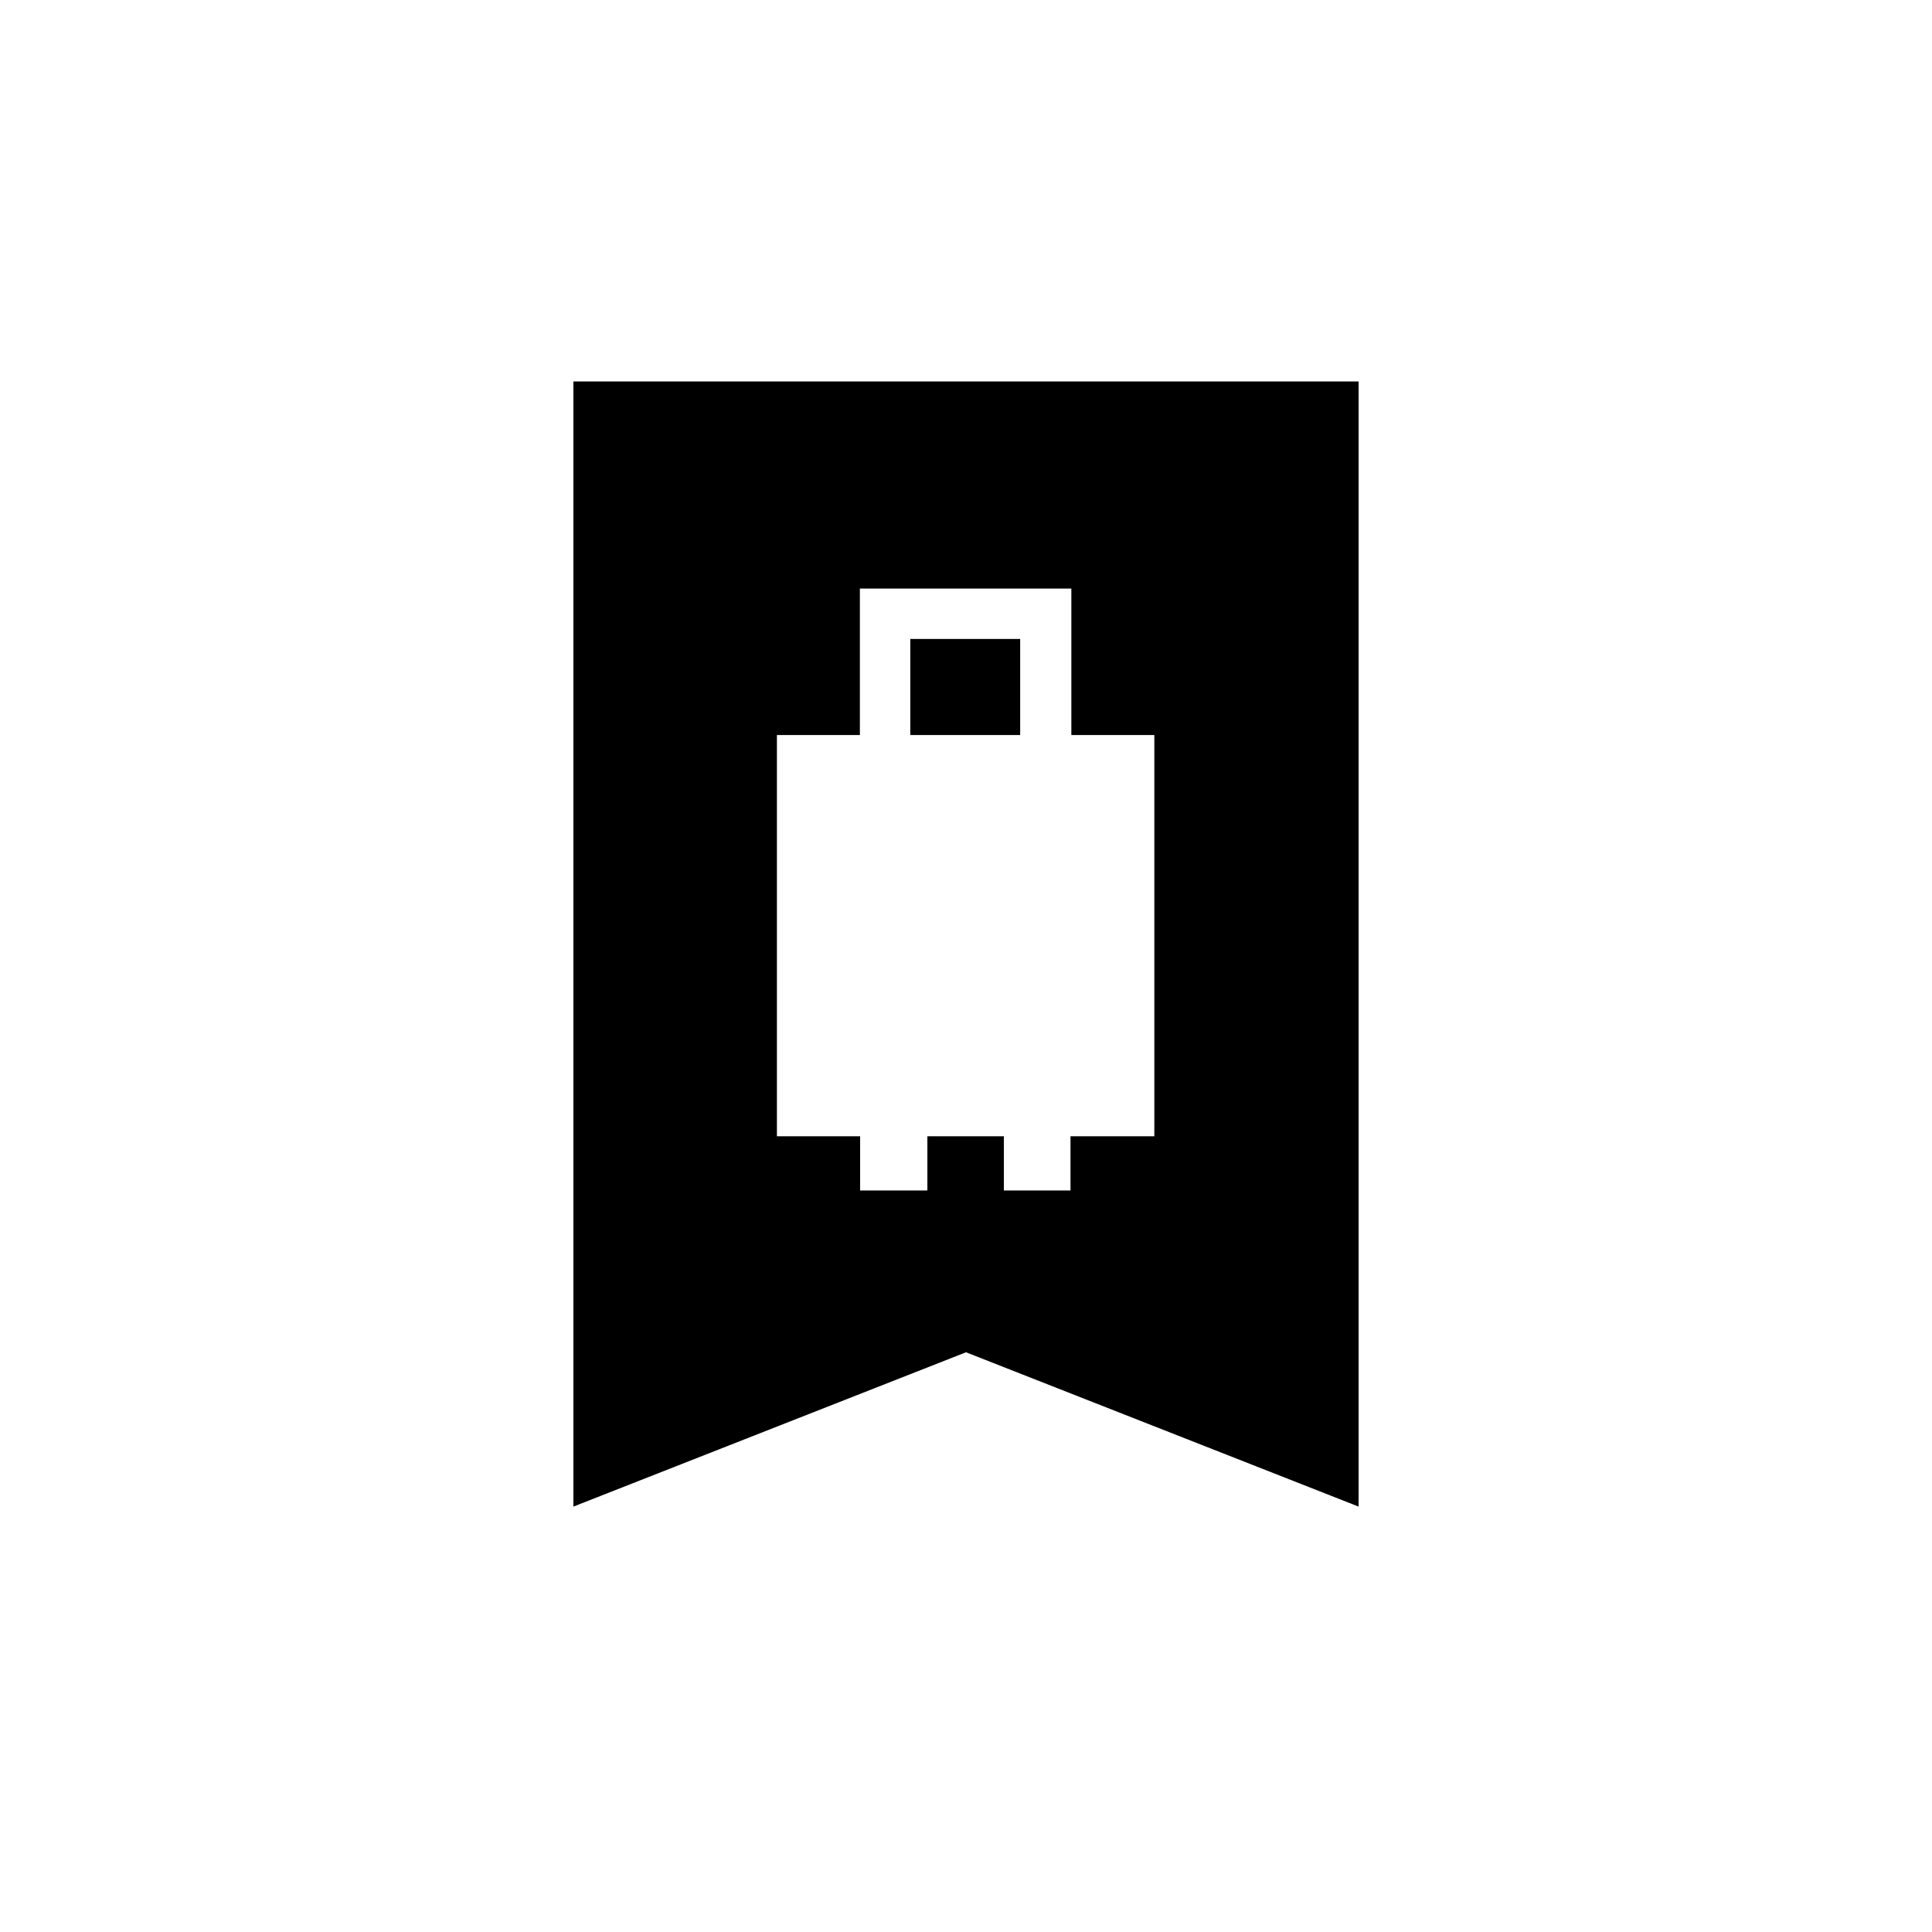 <svg xmlns="http://www.w3.org/2000/svg" height="20" viewBox="0 -960 960 960" width="20"><path d="M386.04-395.38h41.34v26.92h33.43v-26.92h38v26.92h33.11v-26.92h41.66v-199.39h-41.23v-72.77H427.27v72.77h-41.23v199.39Zm66.27-199.39v-47.73h54.61v47.73h-54.61ZM284.92-211.38v-559.08h390.16v559.08L480-288.06l-195.08 76.68Z"/></svg>